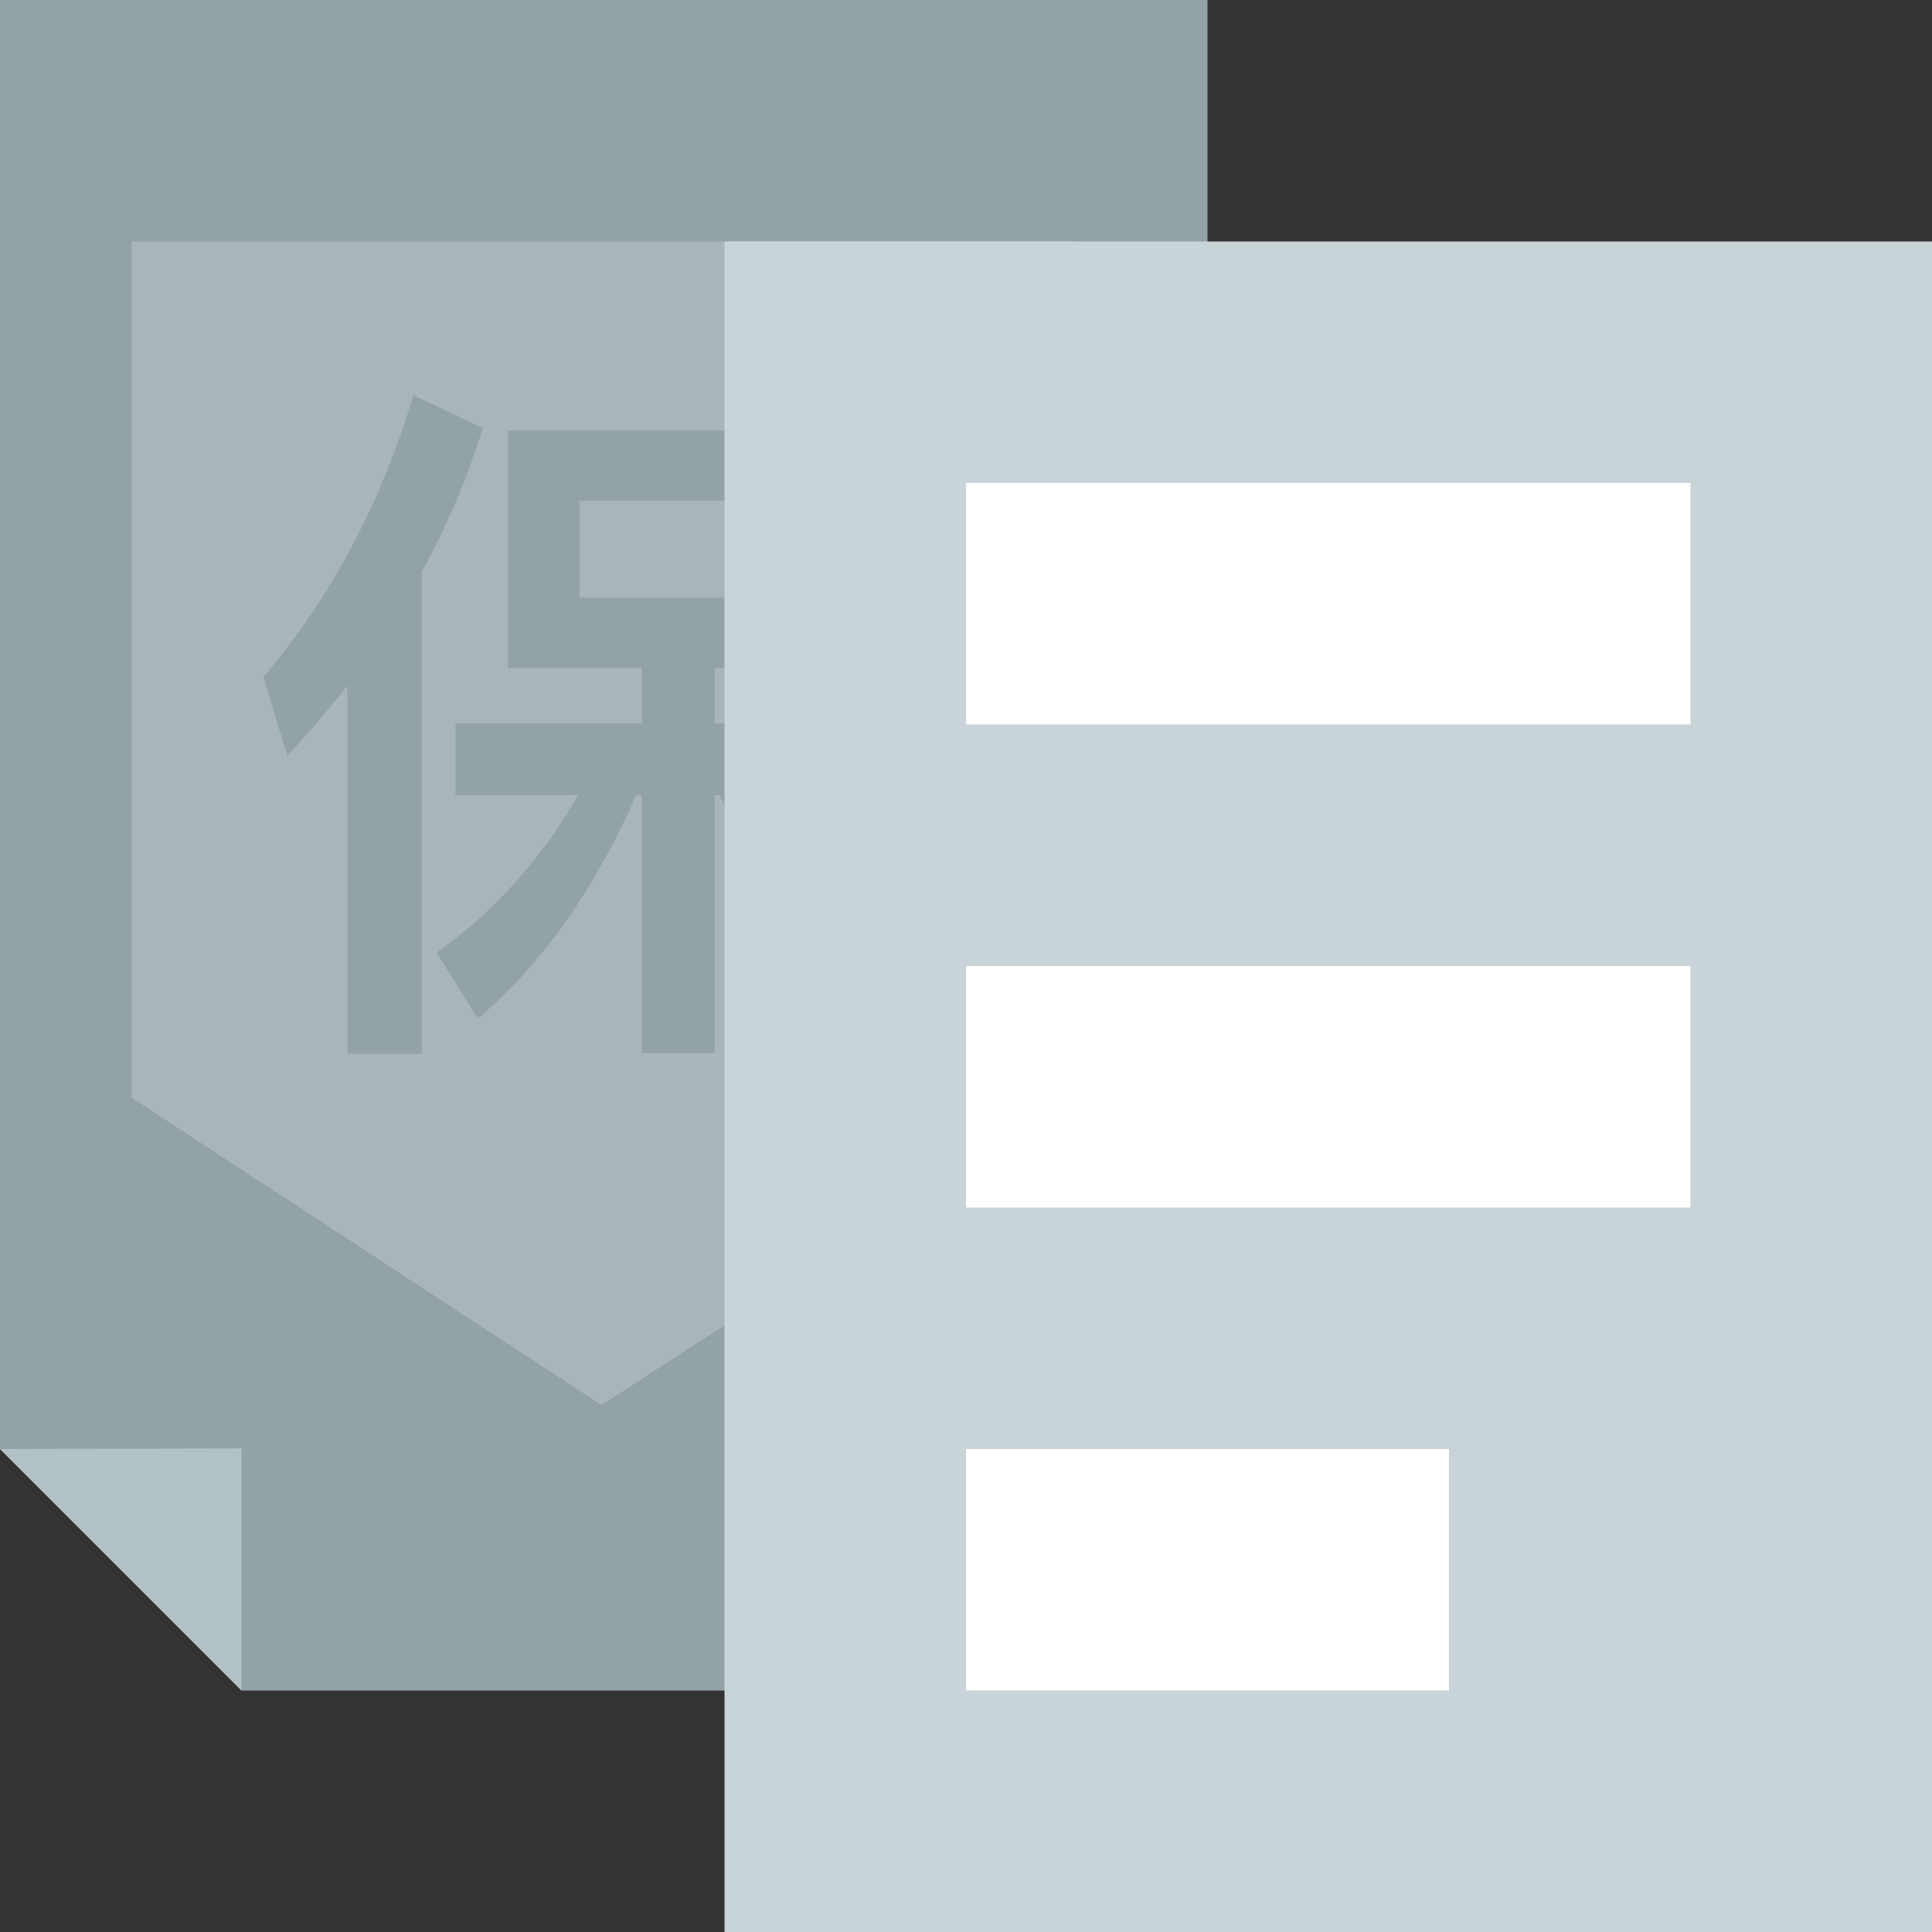 <?xml version="1.0" encoding="UTF-8"?>
<svg width="88px" height="88px" viewBox="0 0 88 88" version="1.1" xmlns="http://www.w3.org/2000/svg" xmlns:xlink="http://www.w3.org/1999/xlink">
    <rect x="0" y="0" width="88" height="88" fill="#333333" stroke="none"/>
    <!-- Generator: Sketch 52.6 (67491) - http://www.bohemiancoding.com/sketch -->
    <title>保险解析icon小-灰 copy 2</title>
    <desc>Created with Sketch.</desc>
    <g id="保险解析icon小-灰-copy-2" stroke="none" stroke-width="1" fill="none" fill-rule="evenodd">
        <polygon id="Rectangle-3" fill="#93A2A7" transform="translate(27.5, 38.5) rotate(-180) translate(-27.5, -38.5) " points="0 0 44 0 55 11 55 77 0 77"></polygon>
        <polygon id="Rectangle-Copy-4" fill="#A8B6BA" fill-rule="nonzero" points="6 11 49 11 49 50 27.398 64 6 50"></polygon>
        <polygon id="Path-4" fill="#B3C2C7" transform="translate(5.5, 71.487) rotate(-180) translate(-5.5, -71.487) " points="3.55271368e-15 65.974 11 76.974 3.55271368e-15 77"></polygon>
        <path d="M18.83,18 L21.989,19.505 C21.287,21.778 20.362,23.955 19.213,26.036 L19.213,48 L15.83,48 L15.83,31.223 C14.968,32.312 14.043,33.4 13.085,34.425 L12,30.839 C15.064,27.221 17.362,22.931 18.83,18 Z M23.138,19.601 L38.713,19.601 L38.713,30.423 L32.553,30.423 L32.553,32.952 L41.362,32.952 L41.362,36.218 L35.457,36.218 C37.021,38.971 39.191,41.372 42,43.454 L39.83,46.367 C36.989,43.646 34.628,40.252 32.777,36.218 L32.553,36.218 L32.553,47.968 L29.234,47.968 L29.234,36.218 L28.979,36.218 C27.064,40.572 24.638,43.966 21.766,46.399 L19.883,43.39 C22.5,41.533 24.638,39.163 26.33,36.218 L20.745,36.218 L20.745,32.952 L29.234,32.952 L29.234,30.423 L23.138,30.423 L23.138,19.601 Z M35.457,27.221 L35.457,22.803 L26.394,22.803 L26.394,27.221 L35.457,27.221 Z" id="保" fill="#93A2A7"></path>
        <rect id="Rectangle-3-Copy" fill="#C9D4D8" x="33" y="11" width="55" height="77"></rect>
        <rect id="Rectangle-4" fill="#FFFFFF" x="44" y="22" width="33" height="11"></rect>
        <rect id="Rectangle-4-Copy" fill="#FFFFFF" x="44" y="44" width="33" height="11"></rect>
        <rect id="Rectangle-4-Copy-2" fill="#FFFFFF" x="44" y="66" width="22" height="11"></rect>
    </g>
</svg>